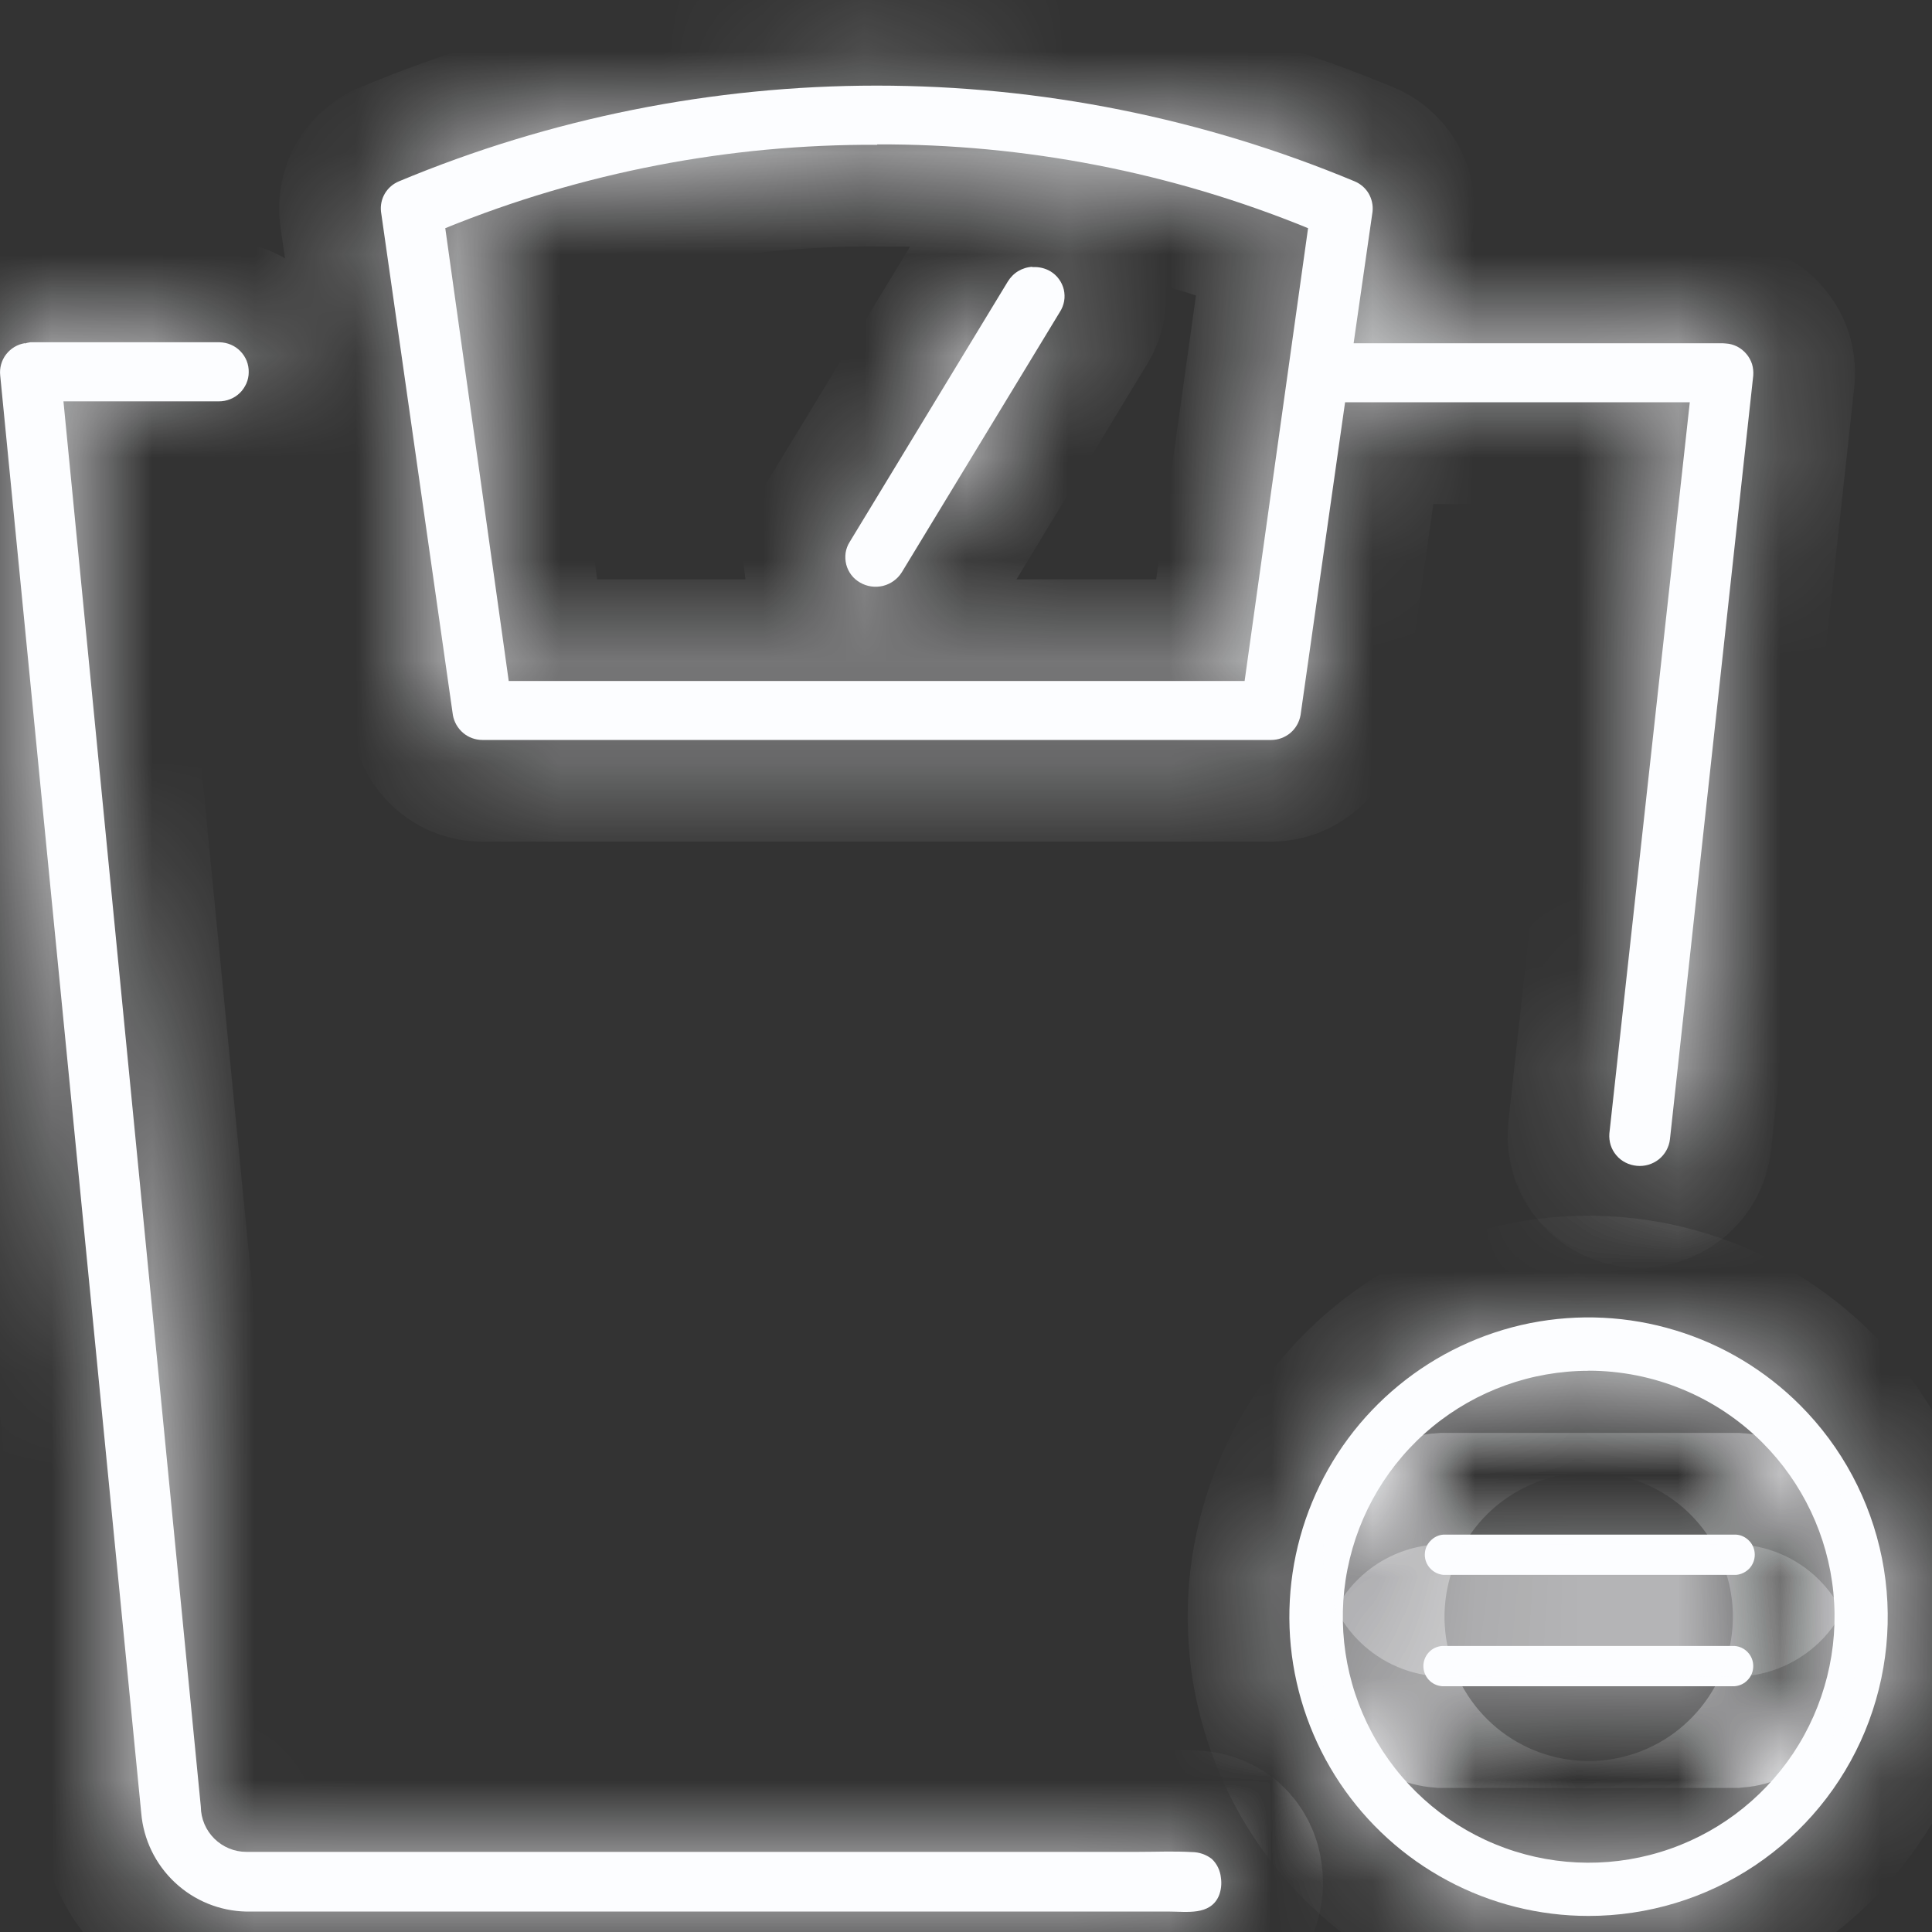 <svg width="19" height="19" viewBox="0 0 19 19" fill="none" xmlns="http://www.w3.org/2000/svg">
<rect x="0" y="0" width="19" height="19" fill="#333333" stroke="none"/>
<mask id="path-1-inside-1_63_1466" fill="white">
<path d="M17.242 3.694C17.245 3.656 17.241 3.617 17.23 3.58C17.218 3.543 17.199 3.509 17.174 3.48C17.149 3.45 17.118 3.426 17.084 3.408C17.049 3.391 17.012 3.38 16.973 3.378C16.963 3.378 16.954 3.376 16.944 3.376H13.312L13.498 2.082C13.505 2.02 13.491 1.957 13.46 1.903C13.428 1.849 13.379 1.807 13.321 1.783C11.832 1.162 10.235 0.842 8.622 0.842C7.009 0.842 5.412 1.162 3.924 1.783C3.866 1.807 3.817 1.849 3.785 1.903C3.753 1.957 3.74 2.02 3.747 2.082L4.454 7.033C4.466 7.101 4.502 7.163 4.555 7.208C4.607 7.252 4.674 7.277 4.743 7.277H12.502C12.571 7.277 12.637 7.252 12.69 7.208C12.743 7.163 12.778 7.101 12.79 7.033L13.228 3.956H16.618L15.827 11.148C15.824 11.187 15.829 11.225 15.84 11.262C15.852 11.299 15.871 11.333 15.896 11.362C15.921 11.392 15.952 11.416 15.986 11.433C16.02 11.451 16.058 11.461 16.096 11.465C16.174 11.473 16.252 11.45 16.314 11.401C16.375 11.352 16.414 11.281 16.423 11.203L17.242 3.694ZM8.626 1.42C10.079 1.415 11.519 1.694 12.864 2.244L12.24 6.697H5.003L4.379 2.244C5.728 1.695 7.171 1.417 8.627 1.424L8.626 1.42ZM10.153 2.624C10.104 2.626 10.056 2.641 10.014 2.666C9.972 2.691 9.937 2.727 9.911 2.769L8.356 5.33C8.335 5.363 8.322 5.399 8.316 5.437C8.311 5.475 8.313 5.514 8.322 5.551C8.332 5.589 8.349 5.624 8.372 5.654C8.395 5.685 8.425 5.71 8.458 5.729C8.526 5.769 8.607 5.78 8.683 5.762C8.759 5.743 8.826 5.696 8.868 5.629L10.423 3.068C10.444 3.036 10.458 3 10.465 2.962C10.472 2.924 10.47 2.885 10.462 2.848C10.453 2.811 10.437 2.776 10.414 2.745C10.392 2.714 10.363 2.688 10.33 2.668C10.277 2.637 10.216 2.623 10.155 2.627L10.153 2.624ZM0.244 3.375C0.17 3.387 0.105 3.427 0.06 3.485C0.015 3.544 -0.006 3.618 0.002 3.692L1.389 17.83C1.411 18.091 1.529 18.334 1.72 18.513C1.911 18.692 2.161 18.794 2.423 18.799H11.5C11.669 18.799 11.899 18.839 11.985 18.648C12.009 18.591 12.016 18.528 12.007 18.467C12 18.396 11.969 18.33 11.917 18.281C11.861 18.238 11.792 18.214 11.721 18.214C11.545 18.204 11.367 18.212 11.191 18.212H9.79C9.488 18.212 9.729 18.212 9.427 18.212H2.423C2.305 18.212 2.192 18.165 2.108 18.082C2.024 17.999 1.976 17.886 1.975 17.768L0.624 3.947H2.152C2.19 3.947 2.228 3.94 2.263 3.926C2.299 3.912 2.331 3.891 2.358 3.865C2.386 3.838 2.407 3.806 2.423 3.771C2.438 3.736 2.446 3.699 2.446 3.661C2.447 3.623 2.44 3.585 2.426 3.549C2.412 3.514 2.391 3.482 2.364 3.454C2.338 3.427 2.306 3.405 2.271 3.39C2.236 3.375 2.198 3.367 2.16 3.366H0.298C0.28 3.369 0.262 3.372 0.245 3.378L0.244 3.375Z"/>
<path d="M15.622 18.842C15.138 18.842 14.662 18.723 14.235 18.494C13.808 18.266 13.445 17.936 13.176 17.534C12.907 17.131 12.742 16.669 12.694 16.187C12.647 15.705 12.719 15.22 12.904 14.773C13.089 14.325 13.382 13.931 13.756 13.624C14.13 13.317 14.574 13.107 15.048 13.012C15.523 12.918 16.013 12.942 16.476 13.083C16.939 13.223 17.36 13.476 17.702 13.818C18.114 14.23 18.394 14.754 18.508 15.325C18.622 15.896 18.563 16.488 18.341 17.026C18.118 17.564 17.741 18.023 17.257 18.347C16.773 18.67 16.204 18.842 15.622 18.842ZM15.622 13.481C15.062 13.481 14.52 13.676 14.088 14.031C13.656 14.386 13.361 14.88 13.252 15.43C13.143 15.978 13.228 16.548 13.492 17.041C13.756 17.535 14.183 17.921 14.7 18.135C15.217 18.349 15.792 18.377 16.327 18.214C16.862 18.052 17.324 17.708 17.635 17.243C17.945 16.777 18.085 16.218 18.03 15.661C17.975 15.104 17.728 14.584 17.333 14.188C17.108 13.963 16.841 13.785 16.548 13.664C16.254 13.542 15.939 13.48 15.622 13.48V13.481Z"/>
<path d="M17.059 16.583H14.182C14.132 16.579 14.085 16.557 14.051 16.52C14.017 16.483 13.998 16.435 13.998 16.385C13.998 16.335 14.017 16.287 14.051 16.25C14.085 16.213 14.132 16.191 14.182 16.187H17.059C17.109 16.191 17.155 16.213 17.189 16.25C17.224 16.287 17.242 16.335 17.242 16.385C17.242 16.435 17.224 16.483 17.189 16.52C17.155 16.557 17.109 16.579 17.059 16.583Z"/>
<path d="M17.073 15.488H14.196C14.146 15.484 14.1 15.461 14.066 15.425C14.031 15.388 14.012 15.34 14.012 15.29C14.012 15.239 14.031 15.191 14.066 15.155C14.1 15.118 14.146 15.095 14.196 15.092H17.073C17.123 15.095 17.169 15.118 17.204 15.155C17.238 15.191 17.257 15.239 17.257 15.29C17.257 15.34 17.238 15.388 17.204 15.425C17.169 15.461 17.123 15.484 17.073 15.488Z"/>
</mask>
<path d="M17.242 3.694C17.245 3.656 17.241 3.617 17.23 3.58C17.218 3.543 17.199 3.509 17.174 3.48C17.149 3.45 17.118 3.426 17.084 3.408C17.049 3.391 17.012 3.38 16.973 3.378C16.963 3.378 16.954 3.376 16.944 3.376H13.312L13.498 2.082C13.505 2.02 13.491 1.957 13.46 1.903C13.428 1.849 13.379 1.807 13.321 1.783C11.832 1.162 10.235 0.842 8.622 0.842C7.009 0.842 5.412 1.162 3.924 1.783C3.866 1.807 3.817 1.849 3.785 1.903C3.753 1.957 3.74 2.02 3.747 2.082L4.454 7.033C4.466 7.101 4.502 7.163 4.555 7.208C4.607 7.252 4.674 7.277 4.743 7.277H12.502C12.571 7.277 12.637 7.252 12.69 7.208C12.743 7.163 12.778 7.101 12.79 7.033L13.228 3.956H16.618L15.827 11.148C15.824 11.187 15.829 11.225 15.84 11.262C15.852 11.299 15.871 11.333 15.896 11.362C15.921 11.392 15.952 11.416 15.986 11.433C16.02 11.451 16.058 11.461 16.096 11.465C16.174 11.473 16.252 11.45 16.314 11.401C16.375 11.352 16.414 11.281 16.423 11.203L17.242 3.694ZM8.626 1.42C10.079 1.415 11.519 1.694 12.864 2.244L12.24 6.697H5.003L4.379 2.244C5.728 1.695 7.171 1.417 8.627 1.424L8.626 1.42ZM10.153 2.624C10.104 2.626 10.056 2.641 10.014 2.666C9.972 2.691 9.937 2.727 9.911 2.769L8.356 5.33C8.335 5.363 8.322 5.399 8.316 5.437C8.311 5.475 8.313 5.514 8.322 5.551C8.332 5.589 8.349 5.624 8.372 5.654C8.395 5.685 8.425 5.71 8.458 5.729C8.526 5.769 8.607 5.78 8.683 5.762C8.759 5.743 8.826 5.696 8.868 5.629L10.423 3.068C10.444 3.036 10.458 3 10.465 2.962C10.472 2.924 10.47 2.885 10.462 2.848C10.453 2.811 10.437 2.776 10.414 2.745C10.392 2.714 10.363 2.688 10.33 2.668C10.277 2.637 10.216 2.623 10.155 2.627L10.153 2.624ZM0.244 3.375C0.17 3.387 0.105 3.427 0.06 3.485C0.015 3.544 -0.006 3.618 0.002 3.692L1.389 17.83C1.411 18.091 1.529 18.334 1.72 18.513C1.911 18.692 2.161 18.794 2.423 18.799H11.5C11.669 18.799 11.899 18.839 11.985 18.648C12.009 18.591 12.016 18.528 12.007 18.467C12 18.396 11.969 18.33 11.917 18.281C11.861 18.238 11.792 18.214 11.721 18.214C11.545 18.204 11.367 18.212 11.191 18.212H9.79C9.488 18.212 9.729 18.212 9.427 18.212H2.423C2.305 18.212 2.192 18.165 2.108 18.082C2.024 17.999 1.976 17.886 1.975 17.768L0.624 3.947H2.152C2.19 3.947 2.228 3.94 2.263 3.926C2.299 3.912 2.331 3.891 2.358 3.865C2.386 3.838 2.407 3.806 2.423 3.771C2.438 3.736 2.446 3.699 2.446 3.661C2.447 3.623 2.44 3.585 2.426 3.549C2.412 3.514 2.391 3.482 2.364 3.454C2.338 3.427 2.306 3.405 2.271 3.39C2.236 3.375 2.198 3.367 2.16 3.366H0.298C0.28 3.369 0.262 3.372 0.245 3.378L0.244 3.375Z" fill="#FCFDFF"/>
<path d="M15.622 18.842C15.138 18.842 14.662 18.723 14.235 18.494C13.808 18.266 13.445 17.936 13.176 17.534C12.907 17.131 12.742 16.669 12.694 16.187C12.647 15.705 12.719 15.22 12.904 14.773C13.089 14.325 13.382 13.931 13.756 13.624C14.13 13.317 14.574 13.107 15.048 13.012C15.523 12.918 16.013 12.942 16.476 13.083C16.939 13.223 17.36 13.476 17.702 13.818C18.114 14.23 18.394 14.754 18.508 15.325C18.622 15.896 18.563 16.488 18.341 17.026C18.118 17.564 17.741 18.023 17.257 18.347C16.773 18.67 16.204 18.842 15.622 18.842ZM15.622 13.481C15.062 13.481 14.52 13.676 14.088 14.031C13.656 14.386 13.361 14.88 13.252 15.43C13.143 15.978 13.228 16.548 13.492 17.041C13.756 17.535 14.183 17.921 14.7 18.135C15.217 18.349 15.792 18.377 16.327 18.214C16.862 18.052 17.324 17.708 17.635 17.243C17.945 16.777 18.085 16.218 18.03 15.661C17.975 15.104 17.728 14.584 17.333 14.188C17.108 13.963 16.841 13.785 16.548 13.664C16.254 13.542 15.939 13.48 15.622 13.48V13.481Z" fill="#FCFDFF"/>
<path d="M17.059 16.583H14.182C14.132 16.579 14.085 16.557 14.051 16.52C14.017 16.483 13.998 16.435 13.998 16.385C13.998 16.335 14.017 16.287 14.051 16.25C14.085 16.213 14.132 16.191 14.182 16.187H17.059C17.109 16.191 17.155 16.213 17.189 16.25C17.224 16.287 17.242 16.335 17.242 16.385C17.242 16.435 17.224 16.483 17.189 16.52C17.155 16.557 17.109 16.579 17.059 16.583Z" fill="#FCFDFF"/>
<path d="M17.073 15.488H14.196C14.146 15.484 14.1 15.461 14.066 15.425C14.031 15.388 14.012 15.34 14.012 15.29C14.012 15.239 14.031 15.191 14.066 15.155C14.1 15.118 14.146 15.095 14.196 15.092H17.073C17.123 15.095 17.169 15.118 17.204 15.155C17.238 15.191 17.257 15.239 17.257 15.29C17.257 15.34 17.238 15.388 17.204 15.425C17.169 15.461 17.123 15.484 17.073 15.488Z" fill="#FCFDFF"/>
<path d="M17.242 3.694C17.245 3.656 17.241 3.617 17.23 3.58C17.218 3.543 17.199 3.509 17.174 3.48C17.149 3.45 17.118 3.426 17.084 3.408C17.049 3.391 17.012 3.38 16.973 3.378C16.963 3.378 16.954 3.376 16.944 3.376H13.312L13.498 2.082C13.505 2.02 13.491 1.957 13.46 1.903C13.428 1.849 13.379 1.807 13.321 1.783C11.832 1.162 10.235 0.842 8.622 0.842C7.009 0.842 5.412 1.162 3.924 1.783C3.866 1.807 3.817 1.849 3.785 1.903C3.753 1.957 3.74 2.02 3.747 2.082L4.454 7.033C4.466 7.101 4.502 7.163 4.555 7.208C4.607 7.252 4.674 7.277 4.743 7.277H12.502C12.571 7.277 12.637 7.252 12.69 7.208C12.743 7.163 12.778 7.101 12.79 7.033L13.228 3.956H16.618L15.827 11.148C15.824 11.187 15.829 11.225 15.84 11.262C15.852 11.299 15.871 11.333 15.896 11.362C15.921 11.392 15.952 11.416 15.986 11.433C16.02 11.451 16.058 11.461 16.096 11.465C16.174 11.473 16.252 11.45 16.314 11.401C16.375 11.352 16.414 11.281 16.423 11.203L17.242 3.694ZM8.626 1.42C10.079 1.415 11.519 1.694 12.864 2.244L12.24 6.697H5.003L4.379 2.244C5.728 1.695 7.171 1.417 8.627 1.424L8.626 1.42ZM10.153 2.624C10.104 2.626 10.056 2.641 10.014 2.666C9.972 2.691 9.937 2.727 9.911 2.769L8.356 5.33C8.335 5.363 8.322 5.399 8.316 5.437C8.311 5.475 8.313 5.514 8.322 5.551C8.332 5.589 8.349 5.624 8.372 5.654C8.395 5.685 8.425 5.71 8.458 5.729C8.526 5.769 8.607 5.78 8.683 5.762C8.759 5.743 8.826 5.696 8.868 5.629L10.423 3.068C10.444 3.036 10.458 3 10.465 2.962C10.472 2.924 10.47 2.885 10.462 2.848C10.453 2.811 10.437 2.776 10.414 2.745C10.392 2.714 10.363 2.688 10.33 2.668C10.277 2.637 10.216 2.623 10.155 2.627L10.153 2.624ZM0.244 3.375C0.17 3.387 0.105 3.427 0.06 3.485C0.015 3.544 -0.006 3.618 0.002 3.692L1.389 17.83C1.411 18.091 1.529 18.334 1.72 18.513C1.911 18.692 2.161 18.794 2.423 18.799H11.5C11.669 18.799 11.899 18.839 11.985 18.648C12.009 18.591 12.016 18.528 12.007 18.467C12 18.396 11.969 18.33 11.917 18.281C11.861 18.238 11.792 18.214 11.721 18.214C11.545 18.204 11.367 18.212 11.191 18.212H9.79C9.488 18.212 9.729 18.212 9.427 18.212H2.423C2.305 18.212 2.192 18.165 2.108 18.082C2.024 17.999 1.976 17.886 1.975 17.768L0.624 3.947H2.152C2.19 3.947 2.228 3.94 2.263 3.926C2.299 3.912 2.331 3.891 2.358 3.865C2.386 3.838 2.407 3.806 2.423 3.771C2.438 3.736 2.446 3.699 2.446 3.661C2.447 3.623 2.44 3.585 2.426 3.549C2.412 3.514 2.391 3.482 2.364 3.454C2.338 3.427 2.306 3.405 2.271 3.39C2.236 3.375 2.198 3.367 2.16 3.366H0.298C0.28 3.369 0.262 3.372 0.245 3.378L0.244 3.375Z" stroke="#FCFDFF" stroke-width="2" mask="url(#path-1-inside-1_63_1466)"/>
<path d="M15.622 18.842C15.138 18.842 14.662 18.723 14.235 18.494C13.808 18.266 13.445 17.936 13.176 17.534C12.907 17.131 12.742 16.669 12.694 16.187C12.647 15.705 12.719 15.22 12.904 14.773C13.089 14.325 13.382 13.931 13.756 13.624C14.13 13.317 14.574 13.107 15.048 13.012C15.523 12.918 16.013 12.942 16.476 13.083C16.939 13.223 17.36 13.476 17.702 13.818C18.114 14.23 18.394 14.754 18.508 15.325C18.622 15.896 18.563 16.488 18.341 17.026C18.118 17.564 17.741 18.023 17.257 18.347C16.773 18.67 16.204 18.842 15.622 18.842ZM15.622 13.481C15.062 13.481 14.52 13.676 14.088 14.031C13.656 14.386 13.361 14.88 13.252 15.43C13.143 15.978 13.228 16.548 13.492 17.041C13.756 17.535 14.183 17.921 14.7 18.135C15.217 18.349 15.792 18.377 16.327 18.214C16.862 18.052 17.324 17.708 17.635 17.243C17.945 16.777 18.085 16.218 18.03 15.661C17.975 15.104 17.728 14.584 17.333 14.188C17.108 13.963 16.841 13.785 16.548 13.664C16.254 13.542 15.939 13.48 15.622 13.48V13.481Z" stroke="#FCFDFF" stroke-width="2" mask="url(#path-1-inside-1_63_1466)"/>
<path d="M17.059 16.583H14.182C14.132 16.579 14.085 16.557 14.051 16.52C14.017 16.483 13.998 16.435 13.998 16.385C13.998 16.335 14.017 16.287 14.051 16.25C14.085 16.213 14.132 16.191 14.182 16.187H17.059C17.109 16.191 17.155 16.213 17.189 16.25C17.224 16.287 17.242 16.335 17.242 16.385C17.242 16.435 17.224 16.483 17.189 16.52C17.155 16.557 17.109 16.579 17.059 16.583Z" stroke="#FCFDFF" stroke-width="2" mask="url(#path-1-inside-1_63_1466)"/>
<path d="M17.073 15.488H14.196C14.146 15.484 14.1 15.461 14.066 15.425C14.031 15.388 14.012 15.34 14.012 15.29C14.012 15.239 14.031 15.191 14.066 15.155C14.1 15.118 14.146 15.095 14.196 15.092H17.073C17.123 15.095 17.169 15.118 17.204 15.155C17.238 15.191 17.257 15.239 17.257 15.29C17.257 15.34 17.238 15.388 17.204 15.425C17.169 15.461 17.123 15.484 17.073 15.488Z" stroke="#FCFDFF" stroke-width="2" mask="url(#path-1-inside-1_63_1466)"/>
</svg>
